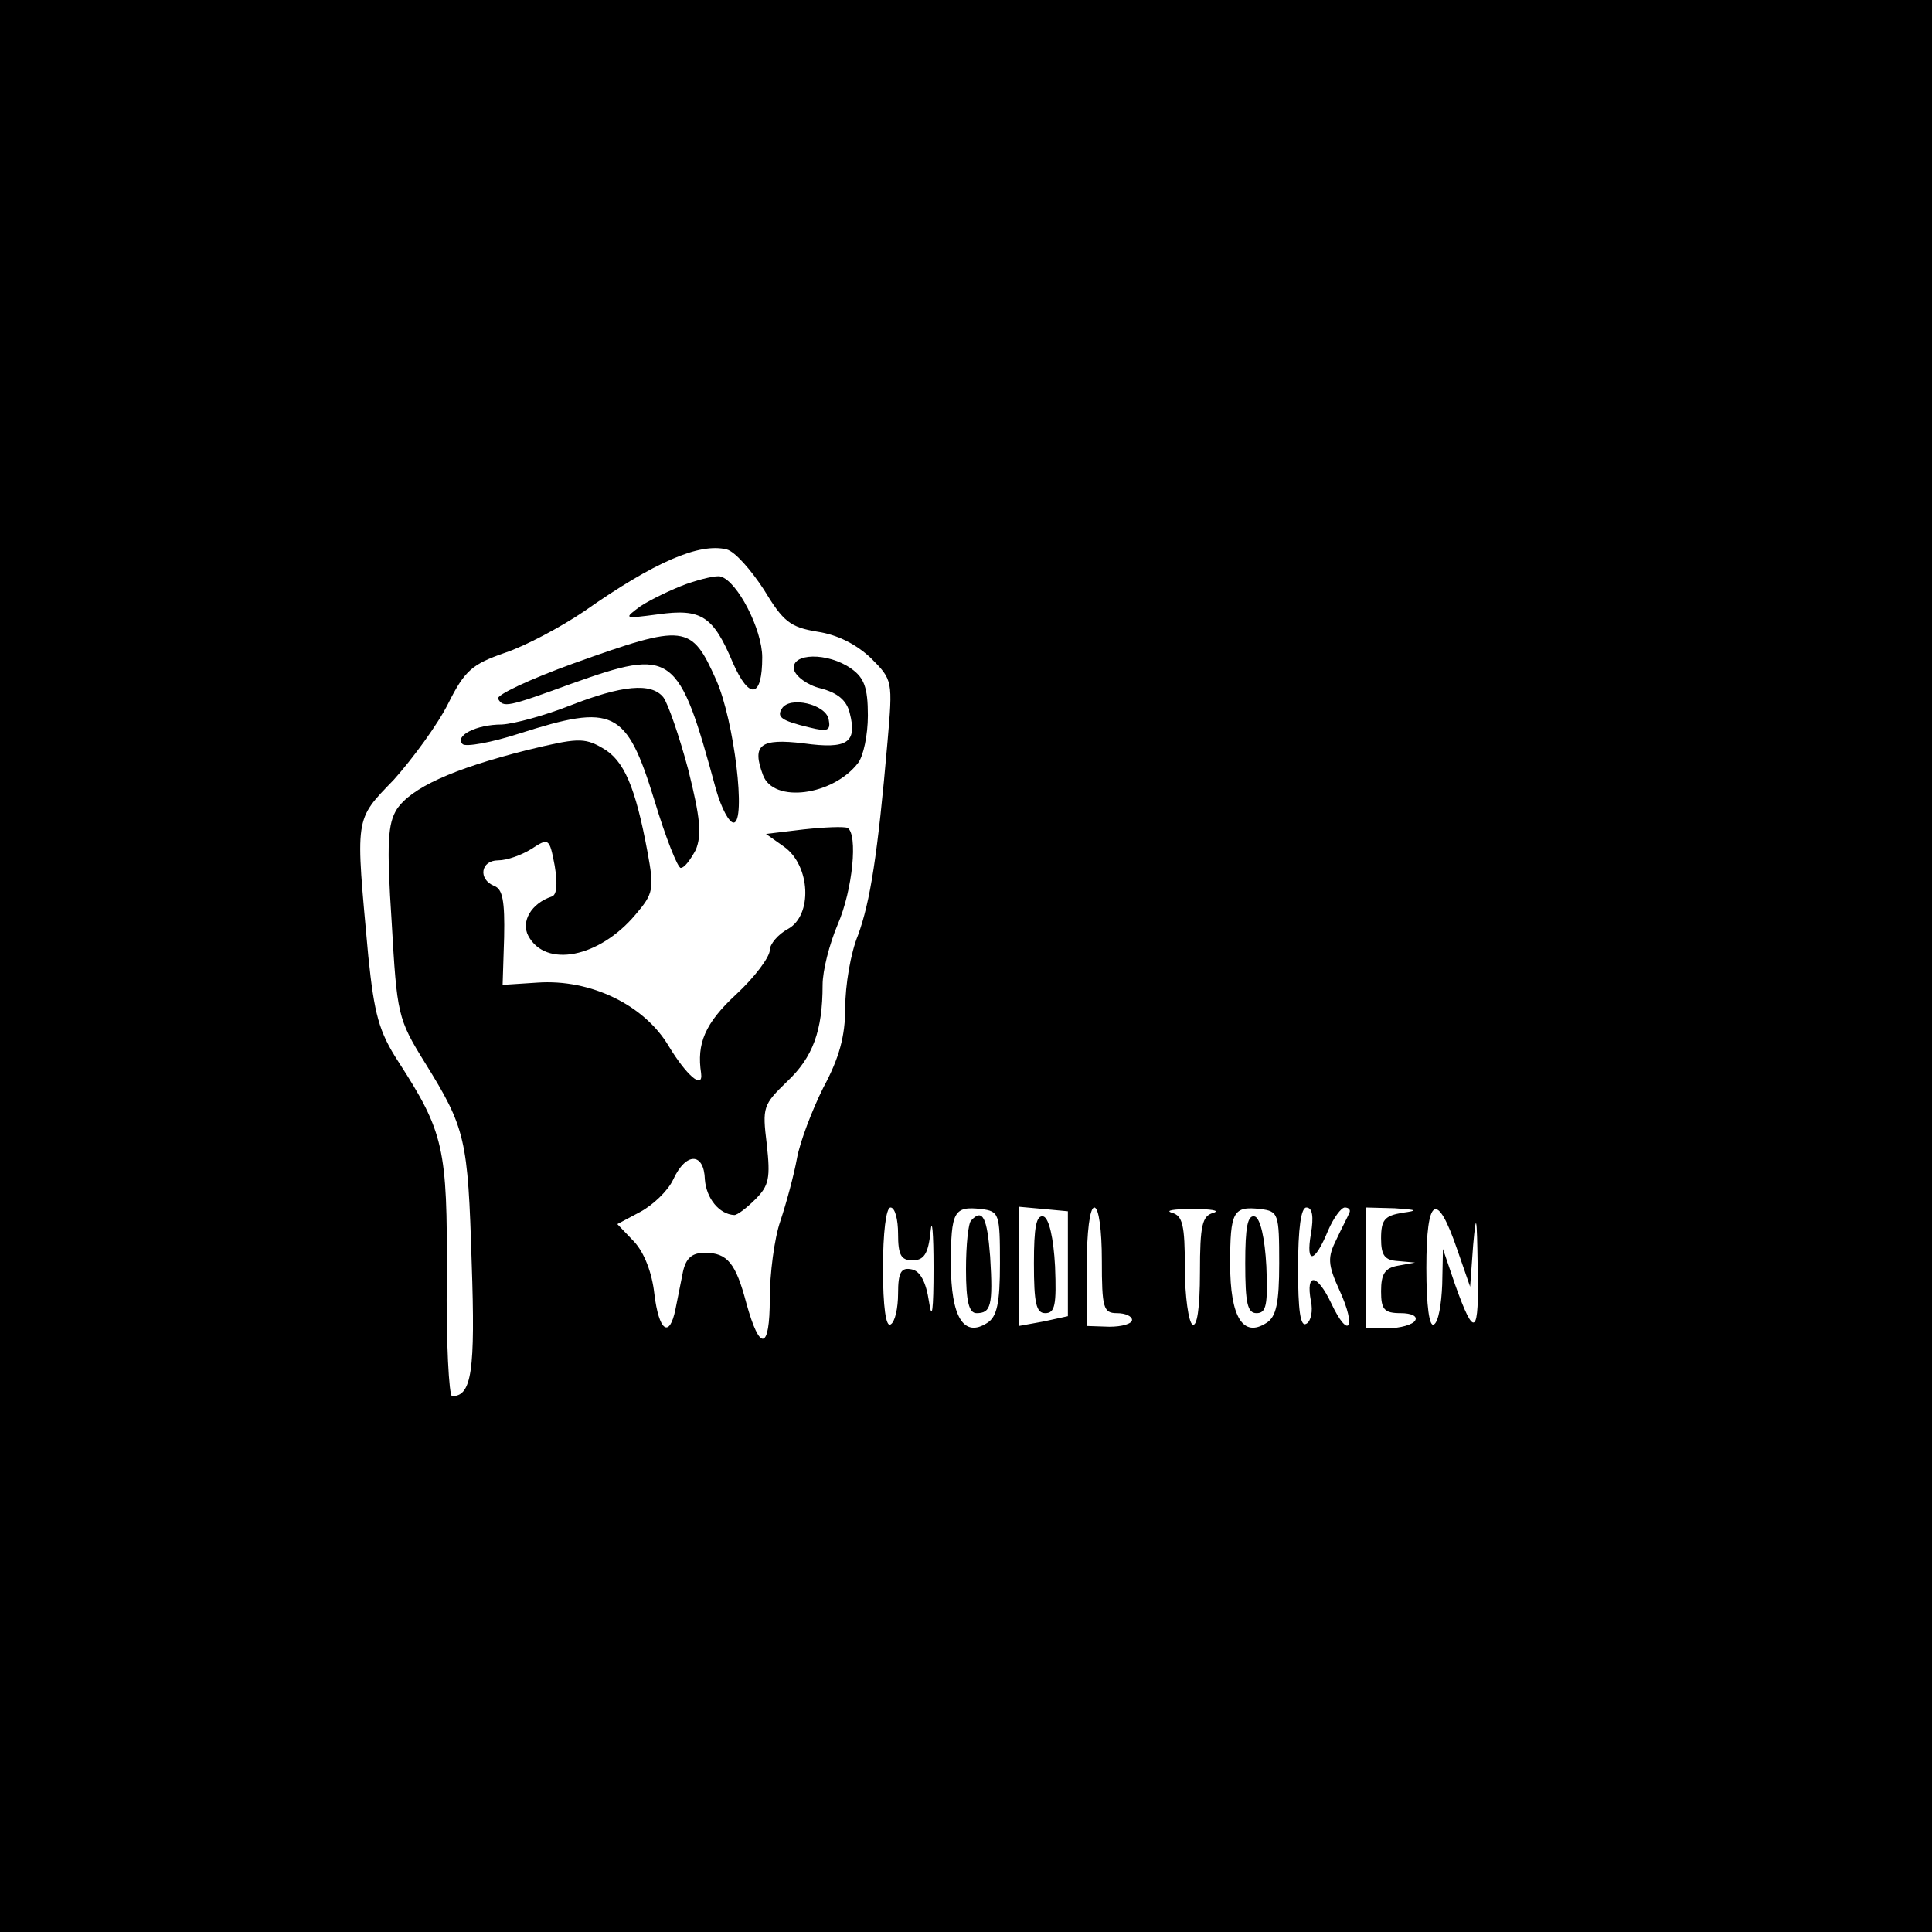 <?xml version="1.0" standalone="no"?>
<!DOCTYPE svg PUBLIC "-//W3C//DTD SVG 20010904//EN"
 "http://www.w3.org/TR/2001/REC-SVG-20010904/DTD/svg10.dtd">
<svg version="1.0" xmlns="http://www.w3.org/2000/svg"
 width="256pt" height="256pt" viewBox="0 0 256 256"
 preserveAspectRatio="xMidYMid meet">

<g transform="translate(0,256) scale(0.1,-0.1)"
fill="#000000" stroke="none">
<path d="M0 1280 l0 -1280 1280 0 1280 0 0 1280 0 1280 -1280 0 -1280 0 0
-1280z m1012 499 c26 -43 35 -50 71 -56 27 -4 52 -17 71 -35 29 -29 29 -30 22
-111 -13 -150 -23 -212 -39 -256 -10 -24 -17 -67 -17 -96 0 -38 -8 -67 -29
-106 -15 -30 -31 -72 -35 -94 -4 -22 -14 -59 -22 -83 -8 -23 -14 -70 -14 -103
0 -68 -13 -71 -31 -6 -14 53 -25 67 -55 67 -17 0 -25 -7 -29 -25 -3 -14 -7
-36 -10 -50 -8 -39 -22 -29 -28 21 -3 27 -13 54 -27 69 l-22 23 30 16 c17 9
37 28 44 43 17 37 41 36 42 0 2 -25 19 -46 39 -47 4 0 16 9 28 21 18 18 20 28
15 73 -6 49 -5 52 27 83 34 32 47 67 47 128 0 19 9 54 20 80 20 46 27 120 13
128 -5 2 -30 1 -58 -2 l-50 -6 24 -17 c35 -25 38 -91 5 -109 -13 -7 -24 -20
-24 -28 0 -9 -20 -36 -45 -59 -41 -38 -52 -65 -46 -104 3 -23 -20 -2 -43 36
-32 54 -103 89 -174 84 l-46 -3 2 63 c1 48 -2 64 -13 68 -22 9 -18 34 5 34 12
0 31 7 44 15 23 15 24 15 31 -22 4 -24 3 -39 -4 -41 -27 -9 -41 -33 -31 -52
23 -43 94 -29 142 28 24 28 25 34 16 83 -16 86 -31 122 -60 138 -24 14 -34 13
-100 -3 -99 -25 -153 -50 -172 -78 -12 -19 -14 -44 -7 -150 7 -122 8 -128 44
-186 54 -87 57 -101 62 -265 5 -144 0 -177 -26 -177 -4 0 -8 71 -7 158 1 171
-4 192 -64 285 -26 40 -32 63 -40 140 -17 187 -19 179 34 234 25 28 58 73 72
101 22 44 32 52 75 67 27 9 74 34 105 55 94 66 153 91 189 82 11 -3 32 -27 49
-53z m178 -854 c0 -28 4 -35 19 -35 15 0 21 8 24 38 2 20 4 -1 4 -48 0 -56 -2
-72 -6 -45 -4 27 -12 41 -23 43 -14 3 -18 -4 -18 -32 0 -19 -4 -38 -10 -41 -6
-4 -10 23 -10 74 0 47 4 81 10 81 6 0 10 -16 10 -35z m135 -39 c0 -53 -4 -71
-17 -79 -31 -20 -48 8 -48 78 0 70 4 77 40 73 24 -3 25 -6 25 -72z m90 -1 l0
-69 -32 -7 -33 -6 0 79 0 79 33 -3 32 -3 0 -70z m45 5 c0 -63 2 -70 20 -70 11
0 20 -4 20 -9 0 -5 -13 -9 -30 -9 l-30 1 0 79 c0 45 4 78 10 78 6 0 10 -30 10
-70z m148 63 c-15 -4 -18 -16 -18 -79 0 -48 -4 -73 -10 -69 -5 3 -10 37 -10
75 0 57 -3 69 -17 73 -10 3 2 5 27 5 25 0 37 -2 28 -5z m87 -67 c0 -53 -4 -71
-17 -79 -31 -20 -48 8 -48 78 0 70 4 77 40 73 24 -3 25 -6 25 -72z m42 39 c-7
-41 5 -39 23 5 7 16 17 30 22 30 5 0 8 -3 6 -7 -2 -5 -10 -20 -17 -35 -12 -24
-12 -33 4 -68 23 -50 12 -66 -11 -17 -19 40 -34 41 -27 3 3 -13 0 -27 -6 -30
-8 -5 -11 18 -11 73 0 54 4 81 11 81 8 0 10 -12 6 -35z m121 28 c-23 -4 -28
-9 -28 -34 0 -23 5 -29 23 -30 l22 -2 -22 -4 c-18 -3 -23 -11 -23 -34 0 -24 4
-29 26 -29 14 0 23 -4 19 -10 -3 -5 -19 -10 -36 -10 l-29 0 0 80 0 80 38 -1
c30 -2 32 -3 10 -6z m73 -49 l17 -49 4 55 c4 45 5 40 6 -29 2 -91 -4 -96 -30
-23 l-16 47 -1 -47 c-1 -26 -5 -50 -11 -53 -6 -4 -10 24 -10 75 0 95 14 103
41 24z"/>
<path d="M909 1786 c-19 -7 -46 -20 -60 -29 -23 -17 -23 -17 23 -11 57 8 73
-2 99 -64 22 -50 39 -47 39 7 0 37 -33 101 -55 107 -5 2 -26 -3 -46 -10z"/>
<path d="M760 1681 c-58 -21 -103 -42 -100 -47 7 -12 12 -11 97 20 135 48 142
43 192 -141 7 -24 17 -43 23 -43 17 0 1 135 -23 189 -33 74 -41 75 -189 22z"/>
<path d="M1052 1673 c2 -9 18 -21 35 -25 23 -6 35 -16 39 -33 10 -39 -3 -48
-61 -40 -58 7 -69 -2 -54 -42 14 -38 93 -27 126 16 7 9 13 37 13 63 0 37 -5
50 -22 62 -31 22 -80 21 -76 -1z"/>
<path d="M755 1625 c-33 -13 -73 -24 -90 -25 -34 0 -63 -15 -52 -26 4 -4 38 2
75 14 125 40 142 32 179 -88 15 -50 31 -90 35 -90 5 0 13 11 20 24 8 20 6 42
-10 106 -12 45 -27 88 -33 96 -16 20 -55 16 -124 -11z"/>
<path d="M1036 1621 c-7 -11 -1 -16 37 -25 24 -6 28 -4 25 11 -4 20 -52 31
-62 14z"/>
<path d="M1287 943 c-4 -3 -7 -33 -7 -65 0 -43 4 -58 14 -58 19 0 22 10 18 75
-4 52 -10 64 -25 48z"/>
<path d="M1370 886 c0 -53 3 -66 15 -66 13 0 15 11 13 62 -2 38 -8 63 -15 66
-10 3 -13 -14 -13 -62z"/>
<path d="M1650 886 c0 -53 3 -66 15 -66 13 0 15 11 13 62 -2 38 -8 63 -15 66
-10 3 -13 -14 -13 -62z"/>
</g>
</svg>

